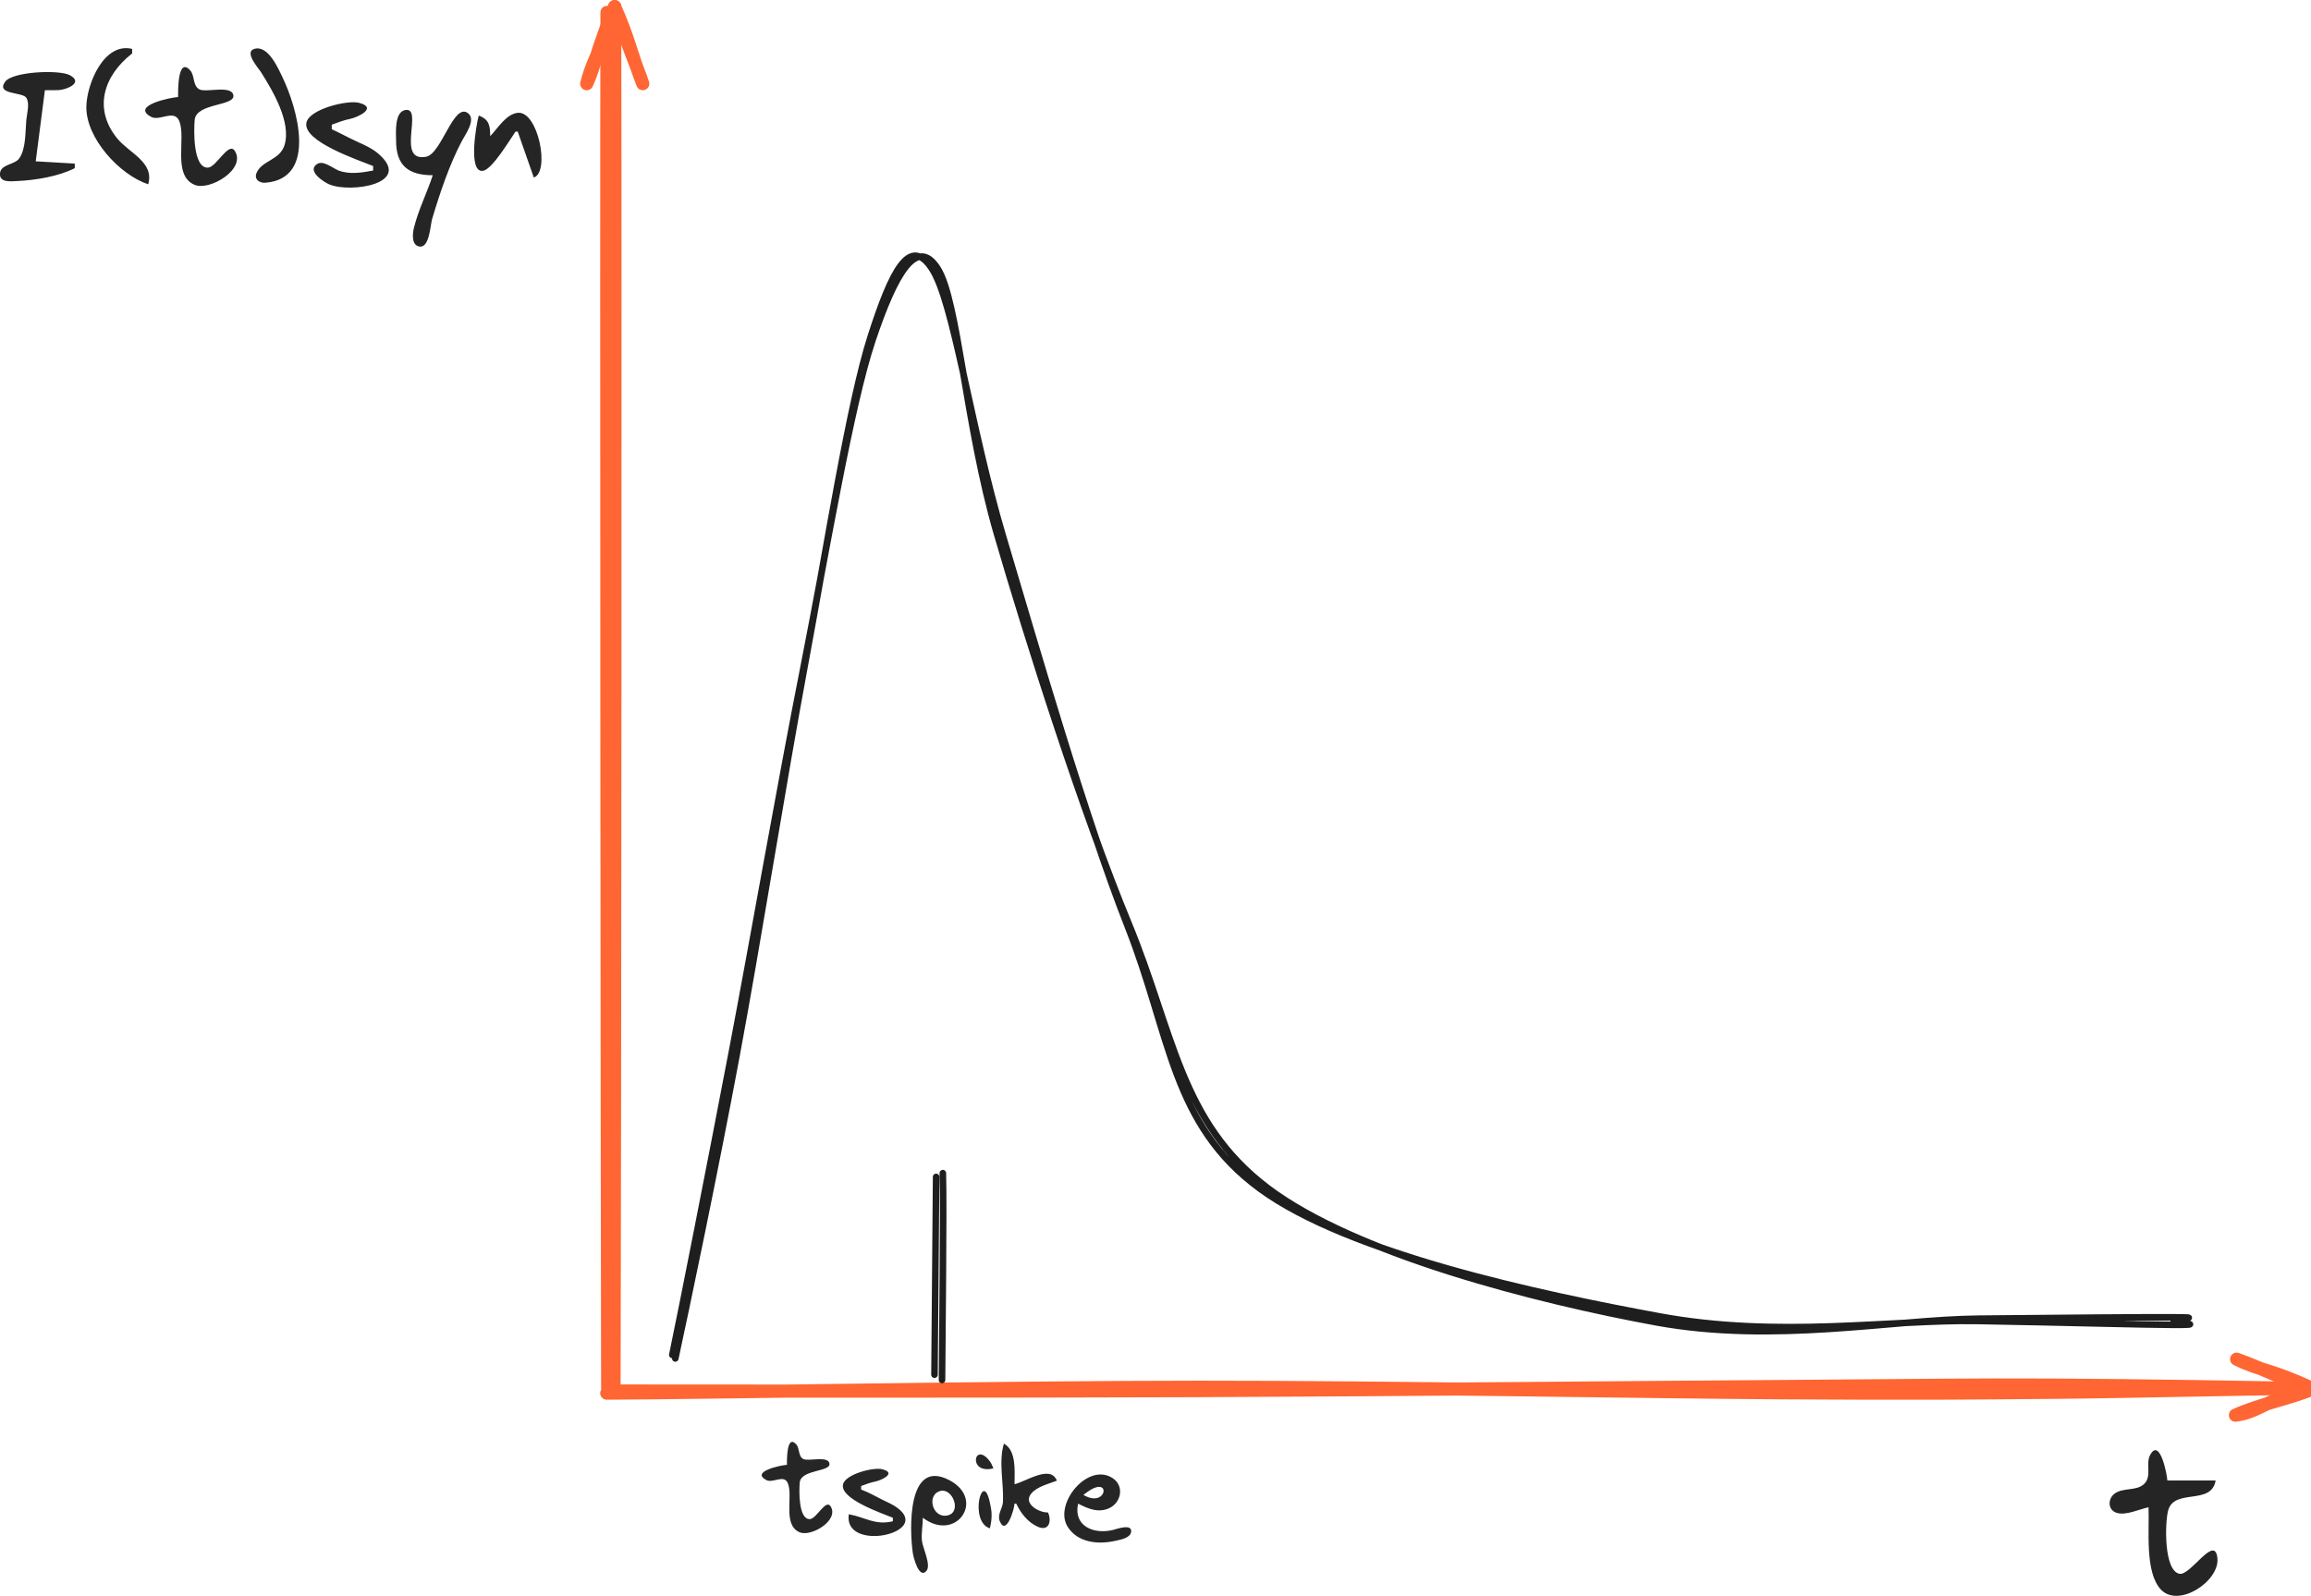 <?xml version="1.0" encoding="UTF-8" standalone="no"?>
<!-- Created with Inkscape (http://www.inkscape.org/) -->

<svg
   width="56.412mm"
   height="38.965mm"
   viewBox="0 0 56.412 38.965"
   version="1.1"
   id="svg1"
   xml:space="preserve"
   inkscape:export-filename="astrocyte.svg"
   inkscape:export-xdpi="96"
   inkscape:export-ydpi="96"
   inkscape:version="1.3.2 (091e20ef0f, 2023-11-25)"
   sodipodi:docname="diagrams_models_david.svg"
   xmlns:inkscape="http://www.inkscape.org/namespaces/inkscape"
   xmlns:sodipodi="http://sodipodi.sourceforge.net/DTD/sodipodi-0.dtd"
   xmlns="http://www.w3.org/2000/svg"
   xmlns:svg="http://www.w3.org/2000/svg"><sodipodi:namedview
     id="namedview1"
     pagecolor="#ffffff"
     bordercolor="#000000"
     borderopacity="0.25"
     inkscape:showpageshadow="2"
     inkscape:pageopacity="0.0"
     inkscape:pagecheckerboard="0"
     inkscape:deskcolor="#d1d1d1"
     inkscape:document-units="mm"
     showguides="false"
     inkscape:zoom="1.453872"
     inkscape:cx="1423.7842"
     inkscape:cy="698.82354"
     inkscape:window-width="1850"
     inkscape:window-height="1016"
     inkscape:window-x="0"
     inkscape:window-y="0"
     inkscape:window-maximized="1"
     inkscape:current-layer="layer1"
     showgrid="false"><sodipodi:guide
       position="-301.197,300.037"
       orientation="0,-1"
       id="guide44"
       inkscape:locked="false" /><sodipodi:guide
       position="-127.515,404.13"
       orientation="1,0"
       id="guide45"
       inkscape:locked="false" /><sodipodi:guide
       position="-56.869,414.837"
       orientation="0,-1"
       id="guide46"
       inkscape:locked="false" /><sodipodi:guide
       position="-16.195,418.204"
       orientation="0,-1"
       id="guide47"
       inkscape:locked="false" /><sodipodi:guide
       position="49.919,323.608"
       orientation="0,-1"
       id="guide48"
       inkscape:locked="false" /><sodipodi:guide
       position="-80.528,360.636"
       orientation="0,-1"
       id="guide49"
       inkscape:locked="false" /><sodipodi:guide
       position="-76.265,190.932"
       orientation="0,-1"
       id="guide53"
       inkscape:locked="false" /><sodipodi:guide
       position="-92.186,241.366"
       orientation="0,-1"
       id="guide57"
       inkscape:locked="false" /><sodipodi:guide
       position="-41.812,171.857"
       orientation="0,-1"
       id="guide58"
       inkscape:locked="false" /><inkscape:page
       x="3.0890561e-07"
       y="3.4426066e-06"
       width="56.412"
       height="38.965"
       id="page1"
       margin="0"
       bleed="0" /></sodipodi:namedview><defs
     id="defs1"><style
       class="style-fonts"
       id="style1">
      @font-face {
        font-family: &quot;Virgil&quot;;
        src: url(&quot;https://excalidraw.com/Virgil.woff2&quot;);
      }
      @font-face {
        font-family: &quot;Cascadia&quot;;
        src: url(&quot;https://excalidraw.com/Cascadia.woff2&quot;);
      }
      @font-face {
        font-family: &quot;Assistant&quot;;
        src: url(&quot;https://excalidraw.com/Assistant-Regular.woff2&quot;);
      }
    </style><style
       class="style-fonts"
       id="style1-3">
      @font-face {
        font-family: &quot;Virgil&quot;;
        src: url(&quot;https://excalidraw.com/Virgil.woff2&quot;);
      }
      @font-face {
        font-family: &quot;Cascadia&quot;;
        src: url(&quot;https://excalidraw.com/Cascadia.woff2&quot;);
      }
      @font-face {
        font-family: &quot;Assistant&quot;;
        src: url(&quot;https://excalidraw.com/Assistant-Regular.woff2&quot;);
      }
    </style><style
       class="style-fonts"
       id="style1-6">
      @font-face {
        font-family: &quot;Virgil&quot;;
        src: url(&quot;https://excalidraw.com/Virgil.woff2&quot;);
      }
      @font-face {
        font-family: &quot;Cascadia&quot;;
        src: url(&quot;https://excalidraw.com/Cascadia.woff2&quot;);
      }
      @font-face {
        font-family: &quot;Assistant&quot;;
        src: url(&quot;https://excalidraw.com/Assistant-Regular.woff2&quot;);
      }
    </style><style
       class="style-fonts"
       id="style1-9">
      @font-face {
        font-family: &quot;Virgil&quot;;
        src: url(&quot;https://excalidraw.com/Virgil.woff2&quot;);
      }
      @font-face {
        font-family: &quot;Cascadia&quot;;
        src: url(&quot;https://excalidraw.com/Cascadia.woff2&quot;);
      }
      @font-face {
        font-family: &quot;Assistant&quot;;
        src: url(&quot;https://excalidraw.com/Assistant-Regular.woff2&quot;);
      }
    </style><style
       class="style-fonts"
       id="style1-2">
      @font-face {
        font-family: &quot;Virgil&quot;;
        src: url(&quot;https://excalidraw.com/Virgil.woff2&quot;);
      }
      @font-face {
        font-family: &quot;Cascadia&quot;;
        src: url(&quot;https://excalidraw.com/Cascadia.woff2&quot;);
      }
      @font-face {
        font-family: &quot;Assistant&quot;;
        src: url(&quot;https://excalidraw.com/Assistant-Regular.woff2&quot;);
      }
    </style><style
       class="style-fonts"
       id="style1-26">
      @font-face {
        font-family: &quot;Virgil&quot;;
        src: url(&quot;https://excalidraw.com/Virgil.woff2&quot;);
      }
      @font-face {
        font-family: &quot;Cascadia&quot;;
        src: url(&quot;https://excalidraw.com/Cascadia.woff2&quot;);
      }
      @font-face {
        font-family: &quot;Assistant&quot;;
        src: url(&quot;https://excalidraw.com/Assistant-Regular.woff2&quot;);
      }
    </style><style
       class="style-fonts"
       id="style1-7">
      @font-face {
        font-family: &quot;Virgil&quot;;
        src: url(&quot;https://excalidraw.com/Virgil.woff2&quot;);
      }
      @font-face {
        font-family: &quot;Cascadia&quot;;
        src: url(&quot;https://excalidraw.com/Cascadia.woff2&quot;);
      }
      @font-face {
        font-family: &quot;Assistant&quot;;
        src: url(&quot;https://excalidraw.com/Assistant-Regular.woff2&quot;);
      }
    </style><style
       class="style-fonts"
       id="style1-90">
      @font-face {
        font-family: &quot;Virgil&quot;;
        src: url(&quot;https://excalidraw.com/Virgil.woff2&quot;);
      }
      @font-face {
        font-family: &quot;Cascadia&quot;;
        src: url(&quot;https://excalidraw.com/Cascadia.woff2&quot;);
      }
      @font-face {
        font-family: &quot;Assistant&quot;;
        src: url(&quot;https://excalidraw.com/Assistant-Regular.woff2&quot;);
      }
    </style><style
       class="style-fonts"
       id="style1-0">
      @font-face {
        font-family: &quot;Virgil&quot;;
        src: url(&quot;https://excalidraw.com/Virgil.woff2&quot;);
      }
      @font-face {
        font-family: &quot;Cascadia&quot;;
        src: url(&quot;https://excalidraw.com/Cascadia.woff2&quot;);
      }
      @font-face {
        font-family: &quot;Assistant&quot;;
        src: url(&quot;https://excalidraw.com/Assistant-Regular.woff2&quot;);
      }
    </style><style
       class="style-fonts"
       id="style1-1">
      @font-face {
        font-family: &quot;Virgil&quot;;
        src: url(&quot;https://excalidraw.com/Virgil.woff2&quot;);
      }
      @font-face {
        font-family: &quot;Cascadia&quot;;
        src: url(&quot;https://excalidraw.com/Cascadia.woff2&quot;);
      }
      @font-face {
        font-family: &quot;Assistant&quot;;
        src: url(&quot;https://excalidraw.com/Assistant-Regular.woff2&quot;);
      }
    </style><style
       class="style-fonts"
       id="style1-21">
      @font-face {
        font-family: &quot;Virgil&quot;;
        src: url(&quot;https://excalidraw.com/Virgil.woff2&quot;);
      }
      @font-face {
        font-family: &quot;Cascadia&quot;;
        src: url(&quot;https://excalidraw.com/Cascadia.woff2&quot;);
      }
      @font-face {
        font-family: &quot;Assistant&quot;;
        src: url(&quot;https://excalidraw.com/Assistant-Regular.woff2&quot;);
      }
    </style><style
       class="style-fonts"
       id="style1-13">
      @font-face {
        font-family: &quot;Virgil&quot;;
        src: url(&quot;https://excalidraw.com/Virgil.woff2&quot;);
      }
      @font-face {
        font-family: &quot;Cascadia&quot;;
        src: url(&quot;https://excalidraw.com/Cascadia.woff2&quot;);
      }
      @font-face {
        font-family: &quot;Assistant&quot;;
        src: url(&quot;https://excalidraw.com/Assistant-Regular.woff2&quot;);
      }
    </style><style
       class="style-fonts"
       id="style1-07">
      @font-face {
        font-family: &quot;Virgil&quot;;
        src: url(&quot;https://excalidraw.com/Virgil.woff2&quot;);
      }
      @font-face {
        font-family: &quot;Cascadia&quot;;
        src: url(&quot;https://excalidraw.com/Cascadia.woff2&quot;);
      }
      @font-face {
        font-family: &quot;Assistant&quot;;
        src: url(&quot;https://excalidraw.com/Assistant-Regular.woff2&quot;);
      }
    </style><style
       class="style-fonts"
       id="style1-8">
      @font-face {
        font-family: &quot;Virgil&quot;;
        src: url(&quot;https://excalidraw.com/Virgil.woff2&quot;);
      }
      @font-face {
        font-family: &quot;Cascadia&quot;;
        src: url(&quot;https://excalidraw.com/Cascadia.woff2&quot;);
      }
      @font-face {
        font-family: &quot;Assistant&quot;;
        src: url(&quot;https://excalidraw.com/Assistant-Regular.woff2&quot;);
      }
    </style><style
       class="style-fonts"
       id="style1-37">
      @font-face {
        font-family: &quot;Virgil&quot;;
        src: url(&quot;https://excalidraw.com/Virgil.woff2&quot;);
      }
      @font-face {
        font-family: &quot;Cascadia&quot;;
        src: url(&quot;https://excalidraw.com/Cascadia.woff2&quot;);
      }
      @font-face {
        font-family: &quot;Assistant&quot;;
        src: url(&quot;https://excalidraw.com/Assistant-Regular.woff2&quot;);
      }
    </style><style
       class="style-fonts"
       id="style1-05">
      @font-face {
        font-family: &quot;Virgil&quot;;
        src: url(&quot;https://excalidraw.com/Virgil.woff2&quot;);
      }
      @font-face {
        font-family: &quot;Cascadia&quot;;
        src: url(&quot;https://excalidraw.com/Cascadia.woff2&quot;);
      }
      @font-face {
        font-family: &quot;Assistant&quot;;
        src: url(&quot;https://excalidraw.com/Assistant-Regular.woff2&quot;);
      }
    </style><style
       class="style-fonts"
       id="style1-67">
      @font-face {
        font-family: &quot;Virgil&quot;;
        src: url(&quot;https://excalidraw.com/Virgil.woff2&quot;);
      }
      @font-face {
        font-family: &quot;Cascadia&quot;;
        src: url(&quot;https://excalidraw.com/Cascadia.woff2&quot;);
      }
      @font-face {
        font-family: &quot;Assistant&quot;;
        src: url(&quot;https://excalidraw.com/Assistant-Regular.woff2&quot;);
      }
    </style><style
       class="style-fonts"
       id="style1-93">
      @font-face {
        font-family: &quot;Virgil&quot;;
        src: url(&quot;https://excalidraw.com/Virgil.woff2&quot;);
      }
      @font-face {
        font-family: &quot;Cascadia&quot;;
        src: url(&quot;https://excalidraw.com/Cascadia.woff2&quot;);
      }
      @font-face {
        font-family: &quot;Assistant&quot;;
        src: url(&quot;https://excalidraw.com/Assistant-Regular.woff2&quot;);
      }
    </style></defs><g
     inkscape:label="Layer 1"
     inkscape:groupmode="layer"
     id="layer1"
     transform="translate(-366.608,-145.863)"><!-- svg-source:excalidraw --><mask
       id="mask4" /><mask
       id="mask6" /><mask
       id="mask8" /><mask
       id="mask10" /><mask
       id="mask12" /><mask
       id="mask14" /><mask
       id="mask17" /><path
       style="fill:#252525;stroke:none;stroke-width:0.212"
       d="m 370.226,150.362 c 0.154,-0.541 -0.463,-0.758 -0.758,-1.121 -0.588,-0.722 -0.332,-1.53 0.366,-2.073 v -0.111 c -0.686,-0.167 -1.104,0.845 -1.118,1.401 -0.018,0.772 0.807,1.672 1.51,1.905 m 2.596,-3.308 c -0.266,0.073 0.09,0.464 0.152,0.562 0.288,0.455 0.753,1.233 0.578,1.793 -0.116,0.369 -0.557,0.37 -0.682,0.678 -0.064,0.155 0.075,0.248 0.215,0.237 1.299,-0.103 0.755,-1.868 0.435,-2.54 -0.107,-0.225 -0.357,-0.824 -0.698,-0.73 m -1.867,1.178 c -0.154,0.003 -1.178,0.208 -0.655,0.485 0.205,0.108 0.551,-0.185 0.677,0.086 0.189,0.409 -0.175,1.338 0.382,1.572 0.366,0.154 1.263,-0.381 0.982,-0.827 -0.152,-0.241 -0.451,0.398 -0.656,0.407 -0.367,0.016 -0.347,-0.912 -0.325,-1.163 0.038,-0.424 0.997,-0.332 0.944,-0.608 -0.05,-0.251 -0.664,-0.056 -0.827,-0.139 -0.171,-0.088 -0.108,-0.335 -0.227,-0.466 -0.31,-0.341 -0.295,0.526 -0.295,0.651 m -2.522,1.737 v -0.111 l -0.953,-0.055 0.224,-1.737 c 0.111,-1e-5 0.225,0.003 0.336,-0.002 0.186,-0.008 0.621,-0.181 0.271,-0.365 -0.263,-0.138 -1.397,-0.089 -1.577,0.16 -0.235,0.324 0.425,0.245 0.517,0.393 0.088,0.14 0.014,0.388 -5.8e-4,0.542 -0.026,0.275 -0.006,0.702 -0.172,0.936 -0.113,0.161 -0.443,0.14 -0.47,0.358 -0.029,0.245 0.273,0.203 0.422,0.196 0.448,-0.021 0.997,-0.11 1.401,-0.313 m 7.285,-0.055 v 0.112 c -0.273,0.051 -0.572,0.101 -0.841,4.9e-4 -0.138,-0.052 -0.374,-0.259 -0.526,-0.161 -0.266,0.17 0.172,0.448 0.302,0.501 0.53,0.216 2.066,-0.022 1.174,-0.767 -0.132,-0.109 -0.29,-0.184 -0.446,-0.254 -0.229,-0.103 -0.446,-0.223 -0.673,-0.328 v -0.111 c 0.147,-0.054 0.293,-0.111 0.448,-0.142 0.185,-0.037 0.684,-0.271 0.218,-0.392 -0.284,-0.075 -1.212,0.154 -1.284,0.481 -0.103,0.466 1.294,0.923 1.627,1.062 m 1.457,0.224 c -0.14,0.43 -0.355,0.851 -0.461,1.289 -0.033,0.135 -0.064,0.421 0.135,0.453 0.247,0.04 0.265,-0.523 0.311,-0.677 0.189,-0.631 0.42,-1.324 0.728,-1.905 0.081,-0.153 0.348,-0.515 0.151,-0.671 -0.356,-0.282 -0.646,0.993 -1.031,1.062 -0.742,0.132 -0.054,-1.212 -0.5,-1.143 -0.274,0.042 -0.23,0.557 -0.229,0.752 0.002,0.615 0.31,0.84 0.897,0.841 m 1.401,-0.953 c -0.003,-0.258 -0.024,-0.41 -0.28,-0.504 -0.056,0.192 -0.274,1.408 0.104,1.349 0.228,-0.036 0.658,-0.764 0.793,-0.957 h 0.055 l 0.392,1.121 c 0.402,-0.134 0.105,-1.634 -0.393,-1.58 -0.283,0.03 -0.492,0.383 -0.672,0.572 z"
       id="path33-4"
       inkscape:export-filename="./delta.svg"
       inkscape:export-xdpi="96"
       inkscape:export-ydpi="96" /><path
       style="fill:#262626;stroke:none;stroke-width:0.163"
       d="m 385.818,181.63 c -0.118,0.003 -0.905,0.16 -0.503,0.372 0.157,0.083 0.424,-0.142 0.52,0.067 0.145,0.314 -0.135,1.028 0.294,1.208 0.281,0.118 0.971,-0.293 0.754,-0.635 -0.117,-0.185 -0.346,0.306 -0.504,0.313 -0.282,0.013 -0.267,-0.7 -0.249,-0.893 0.03,-0.326 0.766,-0.255 0.725,-0.467 -0.038,-0.193 -0.51,-0.043 -0.636,-0.107 -0.132,-0.067 -0.084,-0.257 -0.175,-0.358 -0.238,-0.262 -0.227,0.404 -0.227,0.5 m 5.296,-0.517 c -0.133,0.45 -8.6e-4,0.96 -0.022,1.421 -0.008,0.155 -0.143,0.311 -0.08,0.467 0.154,0.386 0.36,-0.292 0.361,-0.424 h 0.043 c 0.11,0.232 0.277,0.45 0.517,0.561 0.281,0.131 0.355,-0.135 0.258,-0.346 -0.203,0.011 -0.616,-0.207 -0.412,-0.457 0.143,-0.175 0.426,-0.24 0.628,-0.318 -0.153,-0.398 -0.747,0.018 -1.033,0.086 0,-0.309 0.052,-0.823 -0.258,-0.99 m -0.258,0.603 c -0.026,-0.062 -0.046,-0.118 -0.087,-0.173 -0.383,-0.51 -0.552,0.329 0.087,0.173 m -2.454,1.206 v 0.086 c -0.438,0.104 -0.672,-0.099 -1.076,-0.172 -0.141,0.949 2.078,0.462 1.161,-0.174 -0.105,-0.073 -0.228,-0.124 -0.343,-0.181 -0.171,-0.086 -0.337,-0.182 -0.517,-0.248 v -0.086 c 0.113,-0.042 0.225,-0.086 0.344,-0.109 0.147,-0.029 0.54,-0.209 0.17,-0.301 -0.218,-0.054 -0.898,0.121 -0.955,0.369 -0.084,0.36 0.962,0.71 1.216,0.816 m 0.732,0 c 0.811,0.616 1.545,-0.446 0.646,-0.918 -1.037,-0.545 -0.972,1.22 -0.891,1.779 0.013,0.094 0.148,0.644 0.33,0.439 0.126,-0.141 -0.091,-0.568 -0.108,-0.741 -0.018,-0.184 0.022,-0.374 0.023,-0.56 m 3.789,-0.344 c 0.247,0.126 0.503,0.238 0.774,0.104 0.277,-0.137 0.355,-0.529 0.082,-0.718 -0.603,-0.419 -1.457,0.612 -1.114,1.173 0.243,0.397 0.749,0.444 1.162,0.35 0.122,-0.028 0.366,-0.063 0.391,-0.218 0.033,-0.21 -0.351,-0.073 -0.434,-0.051 -0.47,0.121 -0.982,-0.087 -0.861,-0.639 m 0.129,-0.215 c 0.07,-0.049 0.14,-0.106 0.216,-0.145 0.46,-0.237 0.321,0.467 -0.216,0.145 m -2.282,0.818 c 0.031,-0.13 0.049,-0.254 0.04,-0.388 -0.007,-0.088 -0.025,-0.172 -0.044,-0.258 -0.178,-0.809 -0.512,0.489 0.006,0.646 m -1.202,-0.915 c 0.293,-0.068 0.519,0.521 0.166,0.599 -0.371,0.082 -0.527,-0.514 -0.166,-0.599 z"
       id="path34-9" /><path
       style="fill:#252525;stroke:none;stroke-width:0.248"
       d="m 419.054,182.667 c 0.024,0.547 -0.096,1.59 0.304,2.01 0.432,0.454 1.428,-0.205 1.378,-0.761 -0.055,-0.615 -0.658,0.431 -0.929,0.374 -0.384,-0.081 -0.354,-1.263 -0.273,-1.55 0.153,-0.544 1.056,-0.112 1.158,-0.728 h -1.179 c -0.003,-0.127 -0.18,-1.062 -0.419,-0.624 -0.117,0.215 0.049,0.516 -0.145,0.706 -0.189,0.185 -0.517,0.082 -0.726,0.241 -0.167,0.127 -0.166,0.399 0.054,0.467 0.225,0.07 0.553,-0.089 0.776,-0.136 z"
       id="path31-6-4-20" /><!-- svg-source:excalidraw --><mask
       id="mask4-9" /><mask
       id="mask6-8" /><mask
       id="mask8-7" /><mask
       id="mask10-2" /><mask
       id="mask12-8" /><mask
       id="mask16" /><!-- svg-source:excalidraw --><mask
       id="mask4-2" /><mask
       id="mask8-9" /><mask
       id="mask10-5" /><mask
       id="mask12-4" /><mask
       id="mask14-2" /><mask
       id="mask16-0" /><mask
       id="mask18" /><mask
       id="mask20" /><mask
       id="mask22" /><mask
       id="mask24" /><!-- svg-source:excalidraw --><mask
       id="mask2" /><mask
       id="mask4-1" /><mask
       id="mask6-4" /><mask
       id="mask10-50" /><mask
       id="mask14-7" /><!-- svg-source:excalidraw --><mask
       id="mask2-8" /><mask
       id="mask6-83" /><mask
       id="mask8-4" /><mask
       id="mask10-0" /><mask
       id="mask14-3" /><!-- svg-source:excalidraw --><mask
       id="mask2-0" /><mask
       id="mask6-9" /><mask
       id="mask8-3" /><mask
       id="mask10-9" /><mask
       id="mask12-2" /><mask
       id="mask14-9" /><mask
       id="mask16-3" /><mask
       id="mask18-8" /><mask
       id="mask20-7" /><mask
       id="mask22-3" /><mask
       id="mask24-2" /><mask
       id="mask26" /><mask
       id="mask28" /><mask
       id="mask32" /><!-- svg-source:excalidraw --><mask
       id="mask4-8" /><mask
       id="mask6-0" /><mask
       id="mask8-2" /><mask
       id="mask10-07" /><mask
       id="mask12-3" /><mask
       id="mask14-4" /><mask
       id="mask16-2" /><mask
       id="mask18-9" /><mask
       id="mask20-0" /><mask
       id="mask22-8" /><mask
       id="mask24-6" /><mask
       id="mask26-7" /><mask
       id="mask30" /><mask
       id="mask32-9" /><mask
       id="mask34" /><mask
       id="mask36" /><mask
       id="mask38" /><mask
       id="mask40" /><mask
       id="mask42" /><mask
       id="mask44" /><mask
       id="mask46" /><mask
       id="mask48" /><mask
       id="mask50" /><mask
       id="mask52" /><mask
       id="mask54" /><mask
       id="mask56" /><mask
       id="mask58" /><mask
       id="mask60" /><mask
       id="mask62" /><mask
       id="mask64" /><!-- svg-source:excalidraw --><mask
       id="mask4-7" /><mask
       id="mask6-43" /><!-- svg-source:excalidraw --><mask
       id="mask4-71" /><mask
       id="mask6-40" /><mask
       id="mask8-6" /><!-- svg-source:excalidraw --><mask
       id="mask4-6" /><mask
       id="mask6-49" /><mask
       id="mask8-0" /><mask
       id="mask10-1" /><mask
       id="mask12-5" /><mask
       id="mask14-38" /><mask
       id="mask16-03" /><!-- svg-source:excalidraw --><mask
       id="mask4-0" /><mask
       id="mask6-1" /><mask
       id="mask8-41" /><mask
       id="mask12-9" /><!-- svg-source:excalidraw --><mask
       id="mask4-91" /><mask
       id="mask6-03" /><mask
       id="mask10-7" /><!-- svg-source:excalidraw --><mask
       id="mask6-5" /><mask
       id="mask10-93" /><mask
       id="mask14-1" /><mask
       id="mask18-0" /><!-- svg-source:excalidraw --><mask
       id="mask10-3" /><mask
       id="mask14-21" /><mask
       id="mask18-89" /><mask
       id="mask22-82" /><!-- svg-source:excalidraw --><mask
       id="mask8-03" /><mask
       id="mask12-7" /><mask
       id="mask16-8" /><!-- svg-source:excalidraw --><mask
       id="mask4-3" /><mask
       id="mask8-75" /><mask
       id="mask10-8" /><mask
       id="mask12-1" /><!-- svg-source:excalidraw --><g
       stroke-linecap="round"
       id="g2-4"
       transform="matrix(0.08,0,0,0.08,380.619,145.227)"><g
         transform="translate(29.872,422.625)"
         id="g1-78"><path
           d="m 1.04,-0.06 c 3.35,-15.48 11.93,-56.33 18.53,-91.65 6.6,-35.32 14.2,-83.56 21.05,-120.27 6.85,-36.72 13.62,-79.9 20.07,-100.02 6.45,-20.13 11.9,-30.9 18.62,-20.74 6.72,10.15 11.72,48.17 21.7,81.68 9.98,33.5 25.09,86.13 38.17,119.34 13.07,33.2 13.28,60.08 40.29,79.88 27.01,19.81 85.33,32.21 121.79,38.93 36.47,6.73 70.8,0.98 97,1.41 26.19,0.44 50,1.15 60.18,1.19 10.19,0.04 0.91,-0.65 0.9,-0.96 M 0.13,-1.14 c 3.19,-15.36 11.53,-57.63 18.2,-92.56 6.66,-34.92 14.63,-80.77 21.78,-116.97 7.16,-36.21 14.3,-79.9 21.12,-100.24 6.83,-20.35 13.5,-31.73 19.84,-21.85 6.33,9.88 8.45,47.83 18.16,81.14 9.7,33.3 26.34,85.43 40.09,118.68 13.76,33.26 15.63,60.53 42.44,80.83 26.81,20.31 82.27,34.34 118.43,40.99 36.15,6.65 72.11,-0.83 98.5,-1.08 26.39,-0.25 49.93,-0.48 59.84,-0.42 9.91,0.06 -0.33,0.35 -0.36,0.78"
           stroke="#1e1e1e"
           stroke-width="2"
           fill="none"
           id="path1-45" /></g></g><mask
       id="mask2-03" /><g
       stroke-linecap="round"
       id="g6-61"
       transform="matrix(0.08,0,0,0.08,380.619,145.227)"><g
         transform="translate(10.75,431.856)"
         id="g3-06"><path
           d="m -0.47,-0.39 c -0.16,-70.05 -0.4,-349.49 -0.21,-419.73 M 1.48,-1.64 c 0.22,-70.41 0.4,-350.32 0.19,-420.22"
           stroke="#ff6633"
           stroke-width="4"
           fill="none"
           id="path2-32" /></g><g
         transform="translate(10.75,431.856)"
         id="g4-0"><path
           d="m 10.24,-398.37 c -3.43,-8.7 -4.31,-13.98 -8.57,-23.49 m 8.57,23.49 c -1.5,-4.62 -4.35,-10.8 -8.57,-23.49"
           stroke="#ff6633"
           stroke-width="4"
           fill="none"
           id="path3-61" /></g><g
         transform="translate(10.75,431.856)"
         id="g5-55"><path
           d="m -6.86,-398.36 c 2.05,-8.64 6.66,-13.92 8.53,-23.5 m -8.53,23.5 c 2.28,-4.73 3.21,-10.91 8.53,-23.5"
           stroke="#ff6633"
           stroke-width="4"
           fill="none"
           id="path4-47" /></g></g><mask
       id="mask6-6" /><g
       stroke-linecap="round"
       id="g10-56"
       transform="matrix(0.08,0,0,0.08,380.619,145.227)"><g
         transform="translate(10.68,432.418)"
         id="g7-93"><path
           d="m -0.68,0.74 c 30.06,-0.12 120.75,-1.79 180.54,-1.81 59.79,-0.02 134.95,1.44 178.2,1.7 43.26,0.26 54.63,0.09 81.33,-0.13 26.69,-0.22 65.62,-1.26 78.85,-1.19 M 1.16,0.08 c 30,0.04 118.24,0.12 178.11,-0.11 59.87,-0.23 137.69,-1 181.1,-1.28 43.41,-0.29 52.77,-0.54 79.37,-0.42 26.59,0.12 66.83,0.78 80.2,1.14"
           stroke="#ff6633"
           stroke-width="4"
           fill="none"
           id="path6-7" /></g><g
         transform="translate(10.68,432.418)"
         id="g8-4"><path
           d="m 496.27,7.46 c 7.43,-0.84 10.79,-5.93 23.67,-8.05 m -23.67,8.05 c 7.79,-3.51 16.83,-5.08 23.67,-8.05"
           stroke="#ff6633"
           stroke-width="4"
           fill="none"
           id="path7-5" /></g><g
         transform="translate(10.68,432.418)"
         id="g9-25"><path
           d="m 496.63,-9.64 c 7.28,3.62 10.55,2.99 23.31,9.05 m -23.31,-9.05 c 7.69,2.7 16.59,7.33 23.31,9.05"
           stroke="#ff6633"
           stroke-width="4"
           fill="none"
           id="path8-4" /></g></g><mask
       id="mask10-74" /><g
       stroke-linecap="round"
       id="g12-4"
       transform="matrix(0.08,0,0,0.08,380.619,145.227)"><g
         transform="translate(110.78,367.362)"
         id="g11-30"><path
           d="M -0.28,-0.21 C -0.37,9.91 -0.68,50.1 -0.78,60.15 M 1.77,-1.36 C 2.09,9.02 1.56,51.3 1.52,61.77"
           stroke="#1e1e1e"
           stroke-width="2"
           fill="none"
           id="path10-78" /></g></g><mask
       id="mask12-6" /></g></svg>
